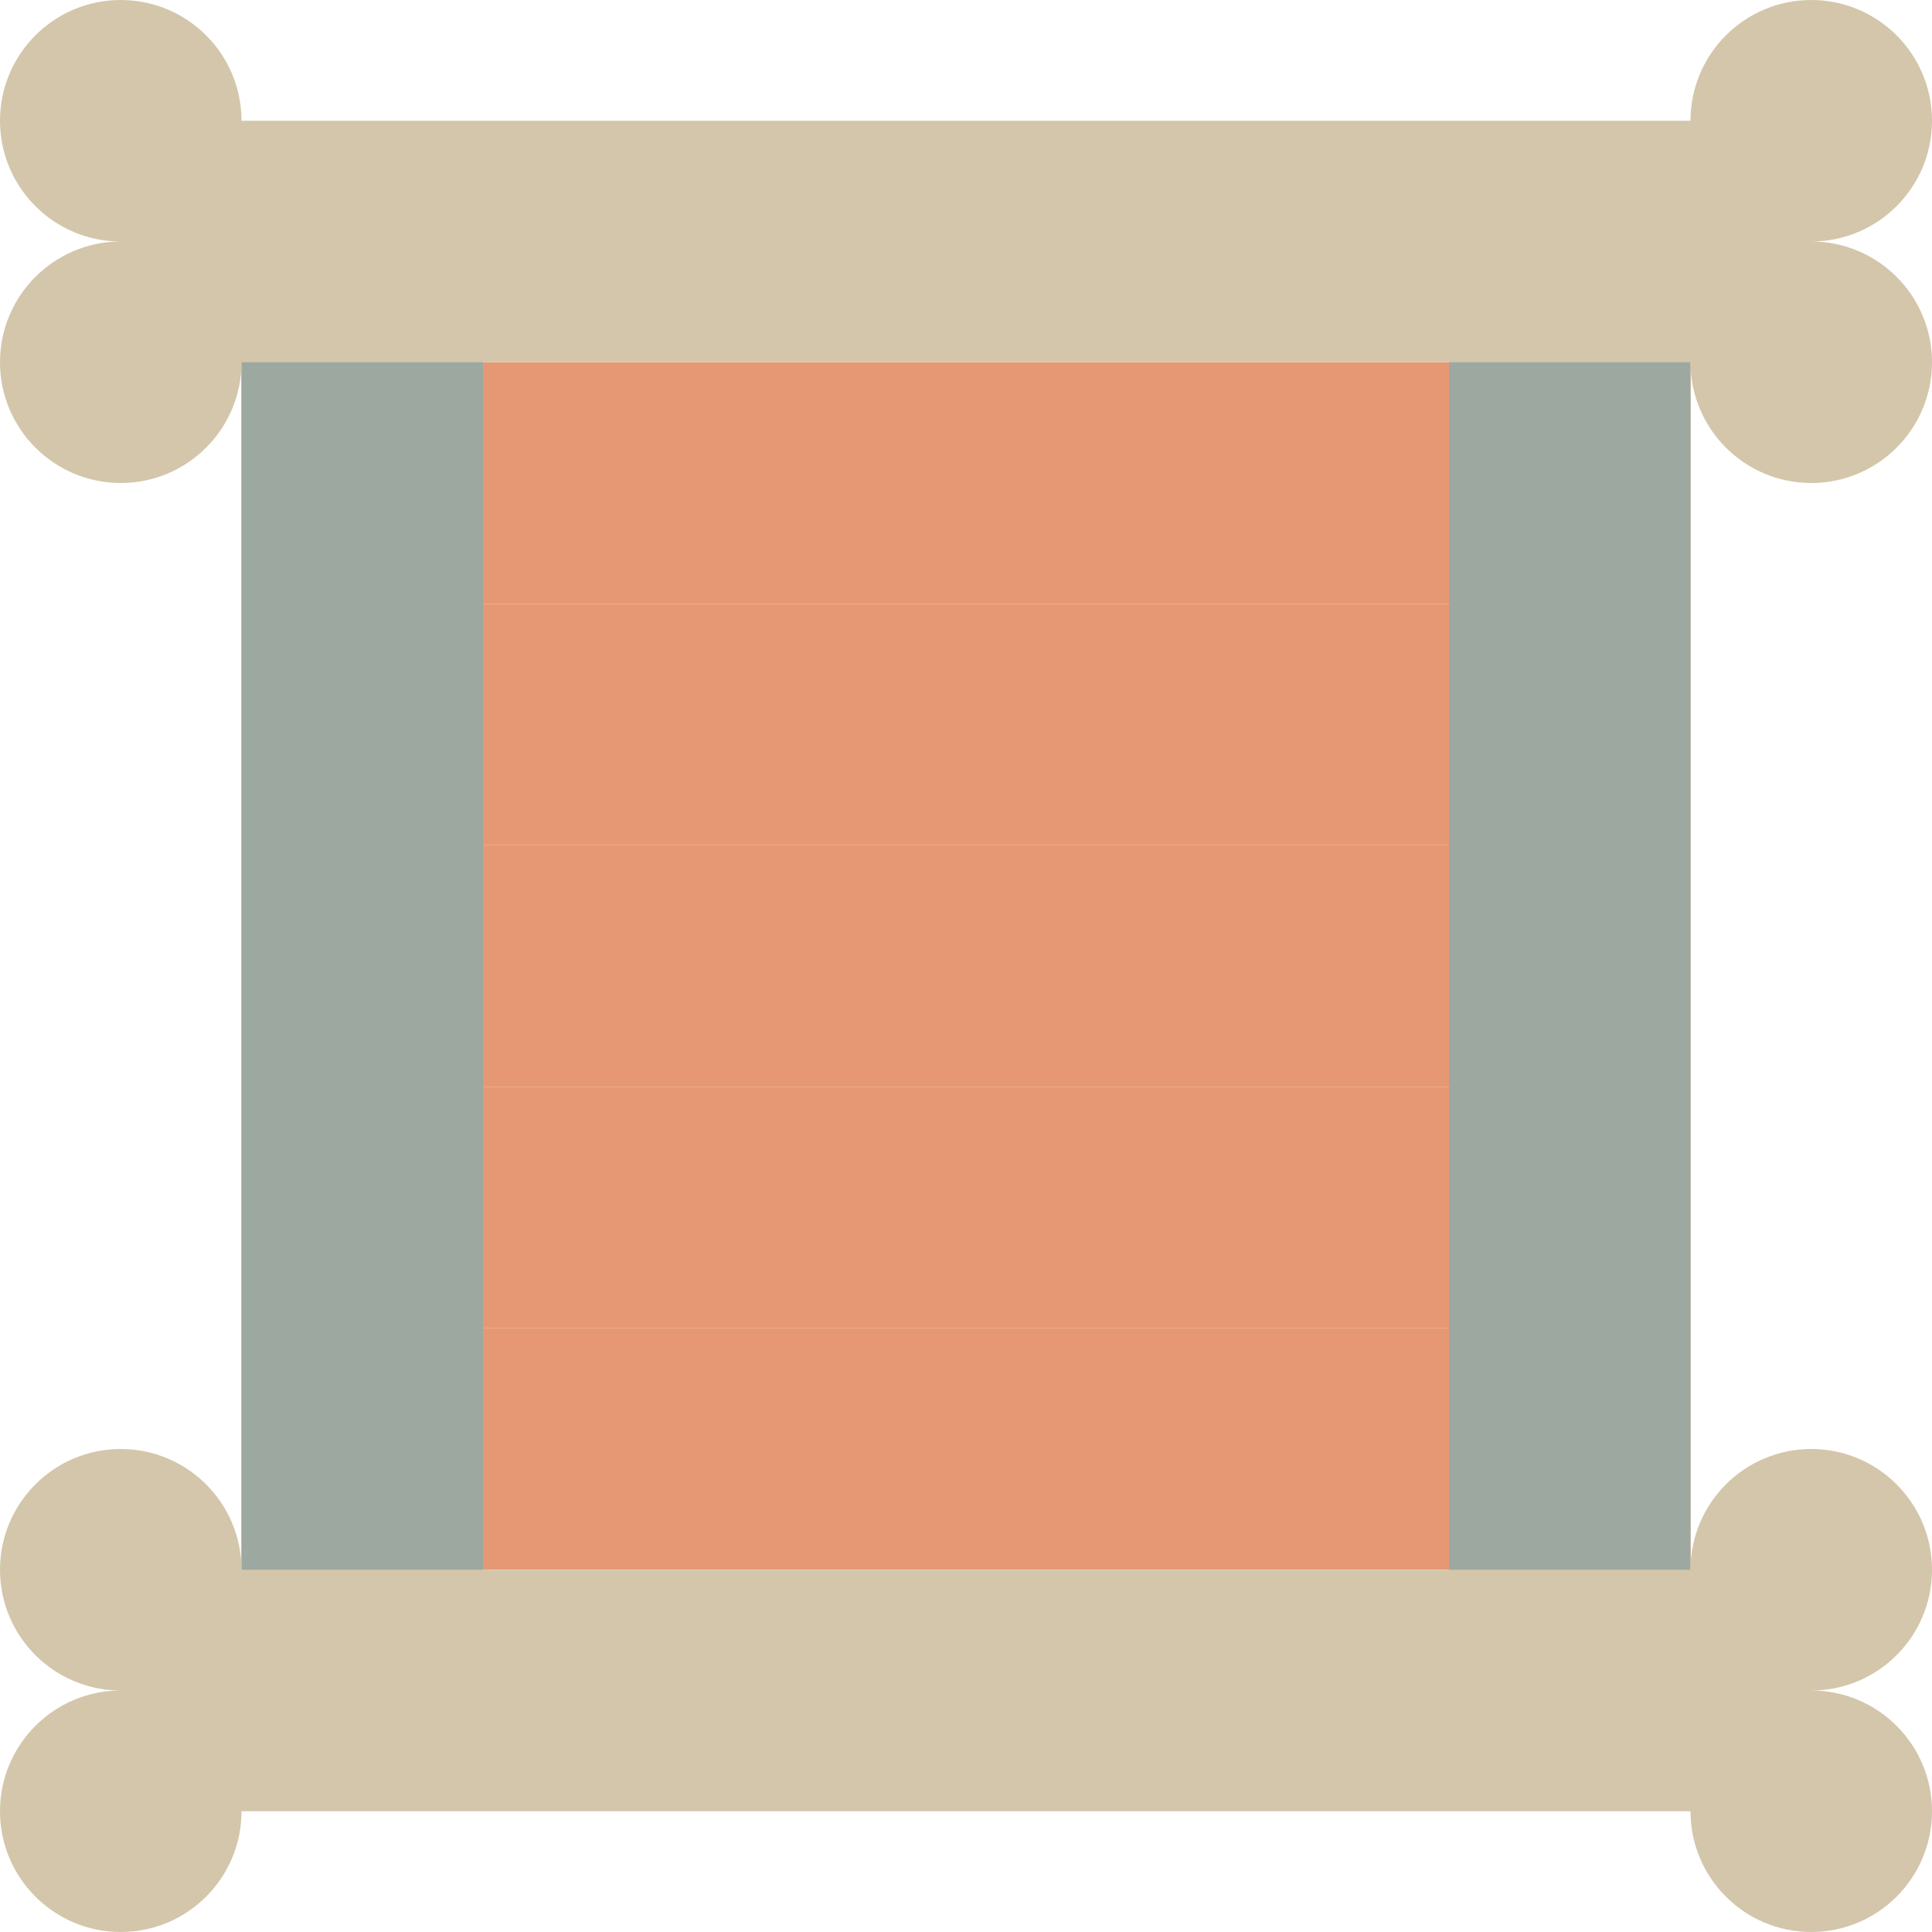 <svg width="16" height="16" version="1.1" xmlns="http://www.w3.org/2000/svg">
 <rect transform="rotate(90)" x="11" y="-14" width="2" height="12" style="fill:#e69875"/>
 <rect transform="rotate(90)" x="9" y="-14" width="2" height="12" style="fill:#e69875"/>
 <rect transform="rotate(90)" x="5" y="-14" width="2" height="12" style="fill:#e69875"/>
 <rect transform="rotate(90)" x="3" y="-14" width="2" height="12" style="fill:#e69875"/>
 <rect transform="rotate(90)" x="7" y="-14" width="2" height="12" style="fill:#e69875"/>
 <rect x="12" y="2" width="2" height="12" style="fill:#9da9a0"/>
 <rect x="2" y="2" width="2" height="12" style="fill:#9da9a0"/>
 <path d="m1 0c-0.552 0-1 0.448-1 1 0 0.552 0.448 1 1 1-0.552 0-1 0.448-1 1s0.448 1 1 1c0.552 0 1-0.448 1-1h12c0 0.552 0.448 1 1 1s1-0.448 1-1-0.448-1-1-1c0.552 0 1-0.448 1-1 0-0.552-0.448-1-1-1s-1 0.448-1 1h-12c0-0.552-0.448-1-1-1z" style="fill:#d3c6aa"/>
 <path d="m1 12c-0.552 0-1 0.448-1 1s0.448 1 1 1c-0.552 0-1 0.448-1 1s0.448 1 1 1c0.552 0 1-0.448 1-1h12c0 0.552 0.448 1 1 1s1-0.448 1-1-0.448-1-1-1c0.552 0 1-0.448 1-1s-0.448-1-1-1-1 0.448-1 1h-12c0-0.552-0.448-1-1-1z" style="fill:#d3c6aa"/>
</svg>
